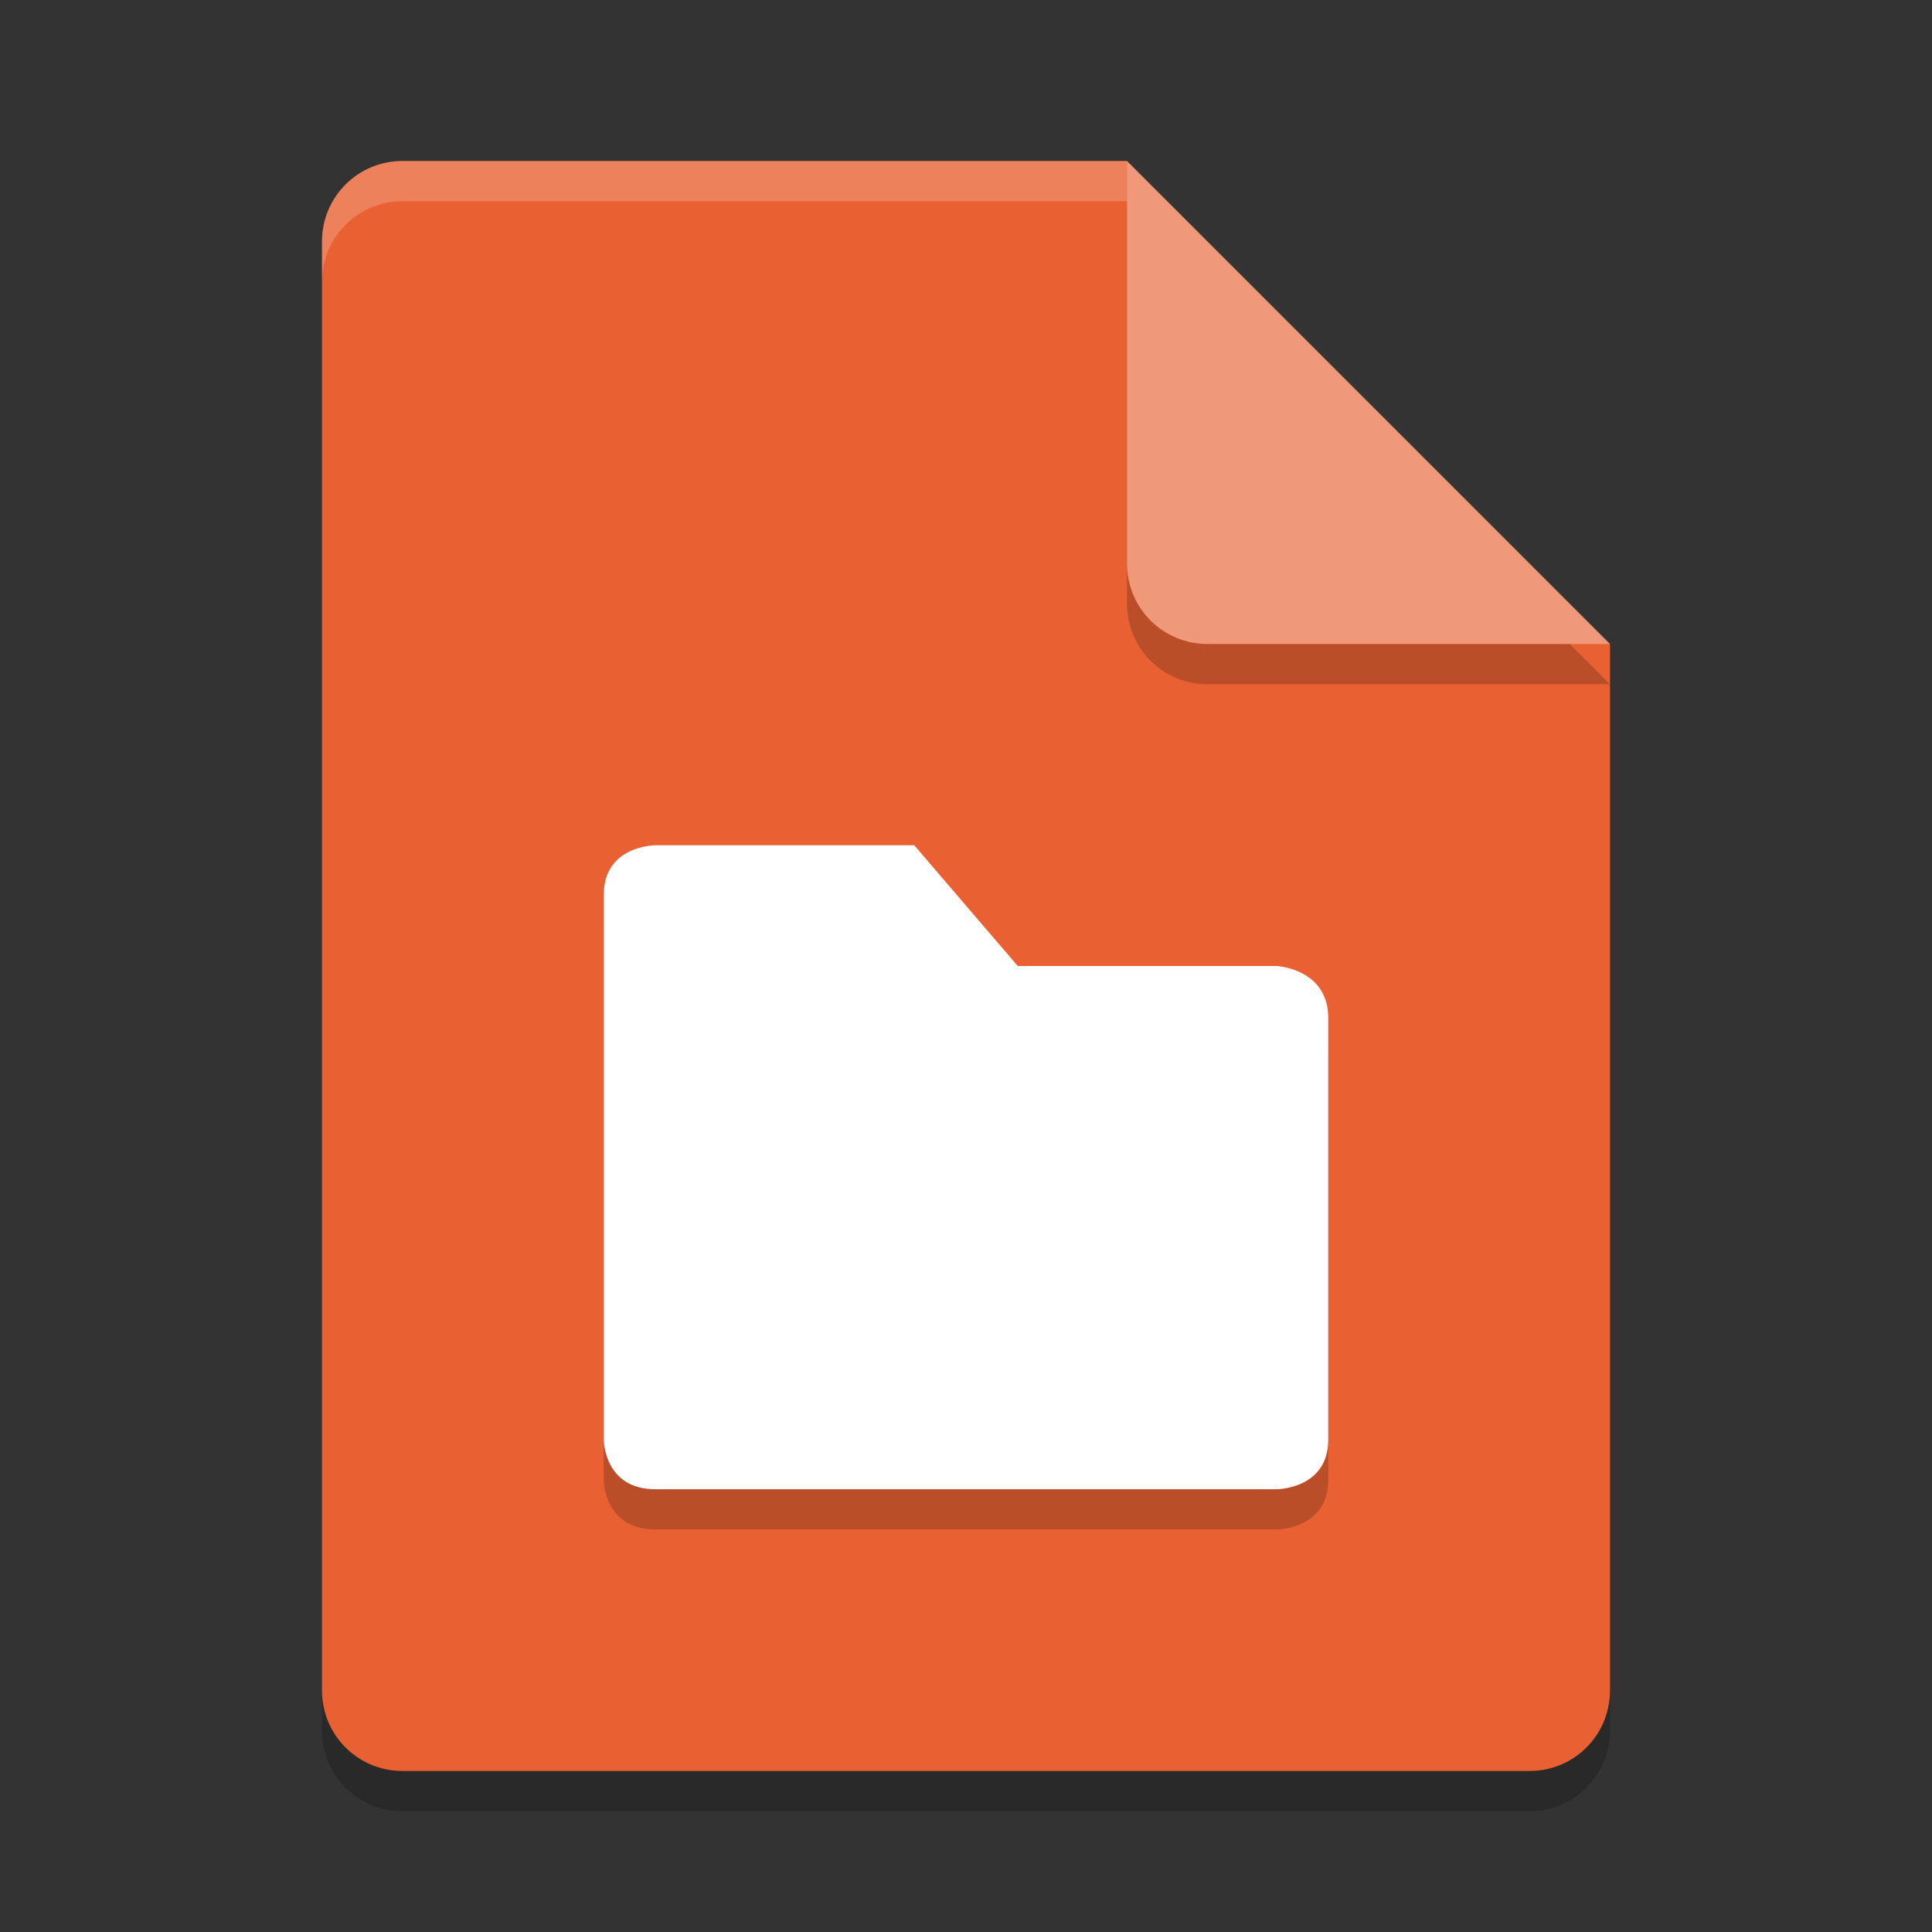 <svg xmlns="http://www.w3.org/2000/svg" width="48" height="48" version="1.1">
 <rect width="100%" height="100%" fill="#333333" stroke="none"/>
 <path style="opacity:0.2" d="M 10,5 C 8.892,5 8,5.892 8,7 V 43 C 8,44.108 8.892,45 10,45 H 38 C 39.108,45 40,44.108 40,43 V 17 L 28,5 Z"/>
 <path style="fill:#e96133" d="M 10,4 C 8.892,4 8,4.892 8,6 V 42 C 8,43.108 8.892,44 10,44 H 38 C 39.108,44 40,43.108 40,42 V 16 L 30,14 28,4 Z"/>
 <path style="opacity:0.2" d="M 40,17 28,5 V 15 C 28,16.108 28.892,17 30,17 Z"/>
 <path style="fill:#f0987a" d="M 40,16 28,4 V 14 C 28,15.108 28.892,16 30,16 Z"/>
 <path style="opacity:0.2;fill:#ffffff" d="M 10 4 C 8.892 4 8 4.892 8 6 L 8 7 C 8 5.892 8.892 5 10 5 L 28 5 L 28 4 L 10 4 z"/>
 <path style="opacity:0.2" d="M 15,23.231 V 36.769 c 0,0 0,1.231 1.286,1.231 h 15.429 C 31.714,38 33,38 33,36.769 V 26.292 c 0,-1.231 -1.286,-1.292 -1.286,-1.292 H 25.286 L 22.714,22 h -6.429 C 16.286,22 15,22 15,23.231 Z"/>
 <path style="fill:#ffffff" d="M 15,22.231 V 35.769 c 0,0 0,1.231 1.286,1.231 h 15.429 C 31.714,37 33,37 33,35.769 V 25.292 c 0,-1.231 -1.286,-1.292 -1.286,-1.292 H 25.286 L 22.714,21 h -6.429 C 16.286,21 15,21 15,22.231 Z"/>
</svg>

